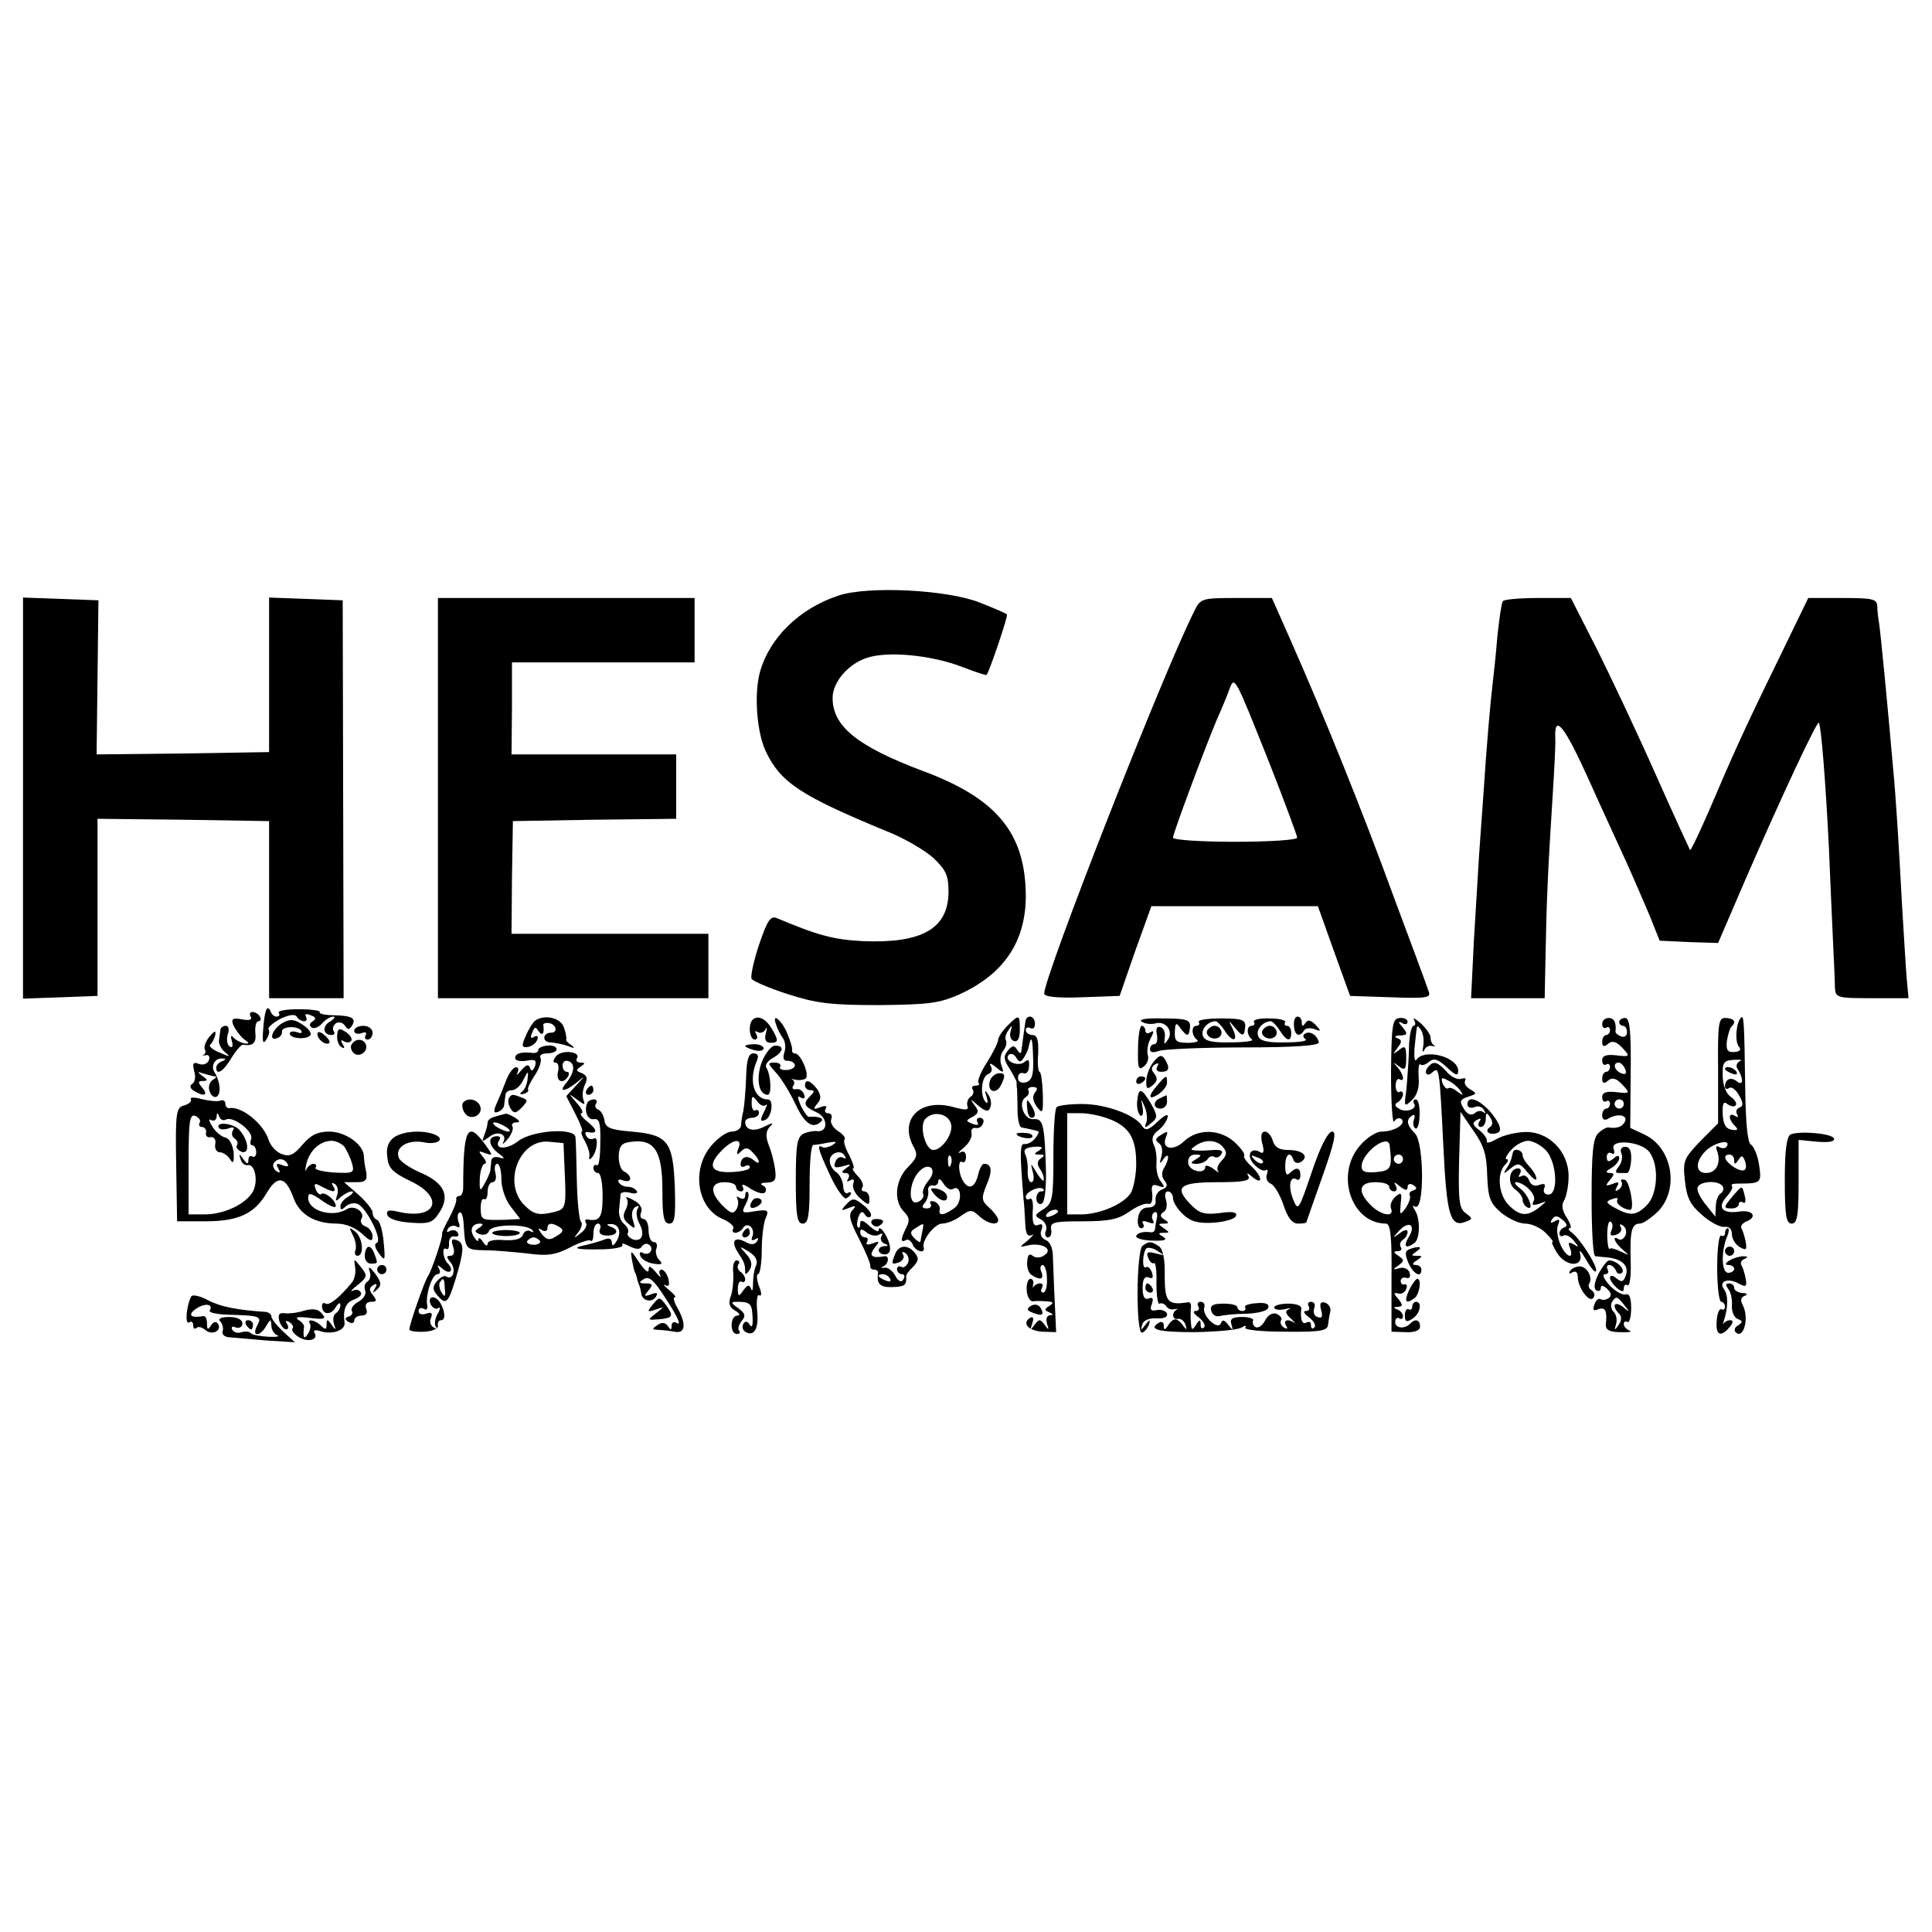 <?xml version="1.0" standalone="no"?>
<!DOCTYPE svg PUBLIC "-//W3C//DTD SVG 20010904//EN"
 "http://www.w3.org/TR/2001/REC-SVG-20010904/DTD/svg10.dtd">
<svg version="1.0" xmlns="http://www.w3.org/2000/svg"
 width="420pt" height="420pt" viewBox="0 0 420 420"
 preserveAspectRatio="xMidYMid meet">
<g transform="translate(0,420) scale(0.1,-0.1)"
fill="#000000" stroke="none">
<path d="M1822 2905 c-84 -28 -149 -91 -170 -166 -13 -48 -7 -131 13 -173 32
-67 76 -96 260 -172 39 -15 85 -42 104 -59 28 -27 33 -38 33 -75 -1 -79 -58
-111 -185 -106 -63 3 -98 12 -188 50 -14 6 -21 -5 -39 -58 -12 -36 -19 -70
-16 -74 3 -5 38 -20 78 -33 62 -20 93 -24 198 -24 108 1 132 4 175 23 97 44
144 114 145 212 0 138 -62 214 -224 274 -143 54 -196 97 -196 159 0 34 34 74
75 87 45 15 140 6 207 -20 29 -11 52 -19 53 -17 8 13 47 129 44 131 -2 3 -29
14 -59 26 -70 28 -243 37 -308 15z"/>
<path d="M50 2465 l0 -436 81 3 81 3 0 193 0 192 186 -2 187 -3 0 -192 0 -193
81 0 81 0 -1 433 -1 432 -80 3 -80 3 0 -168 0 -168 -188 -3 -187 -2 2 167 2
168 -82 3 -82 3 0 -436z"/>
<path d="M952 2465 l0 -435 294 0 294 0 0 70 0 70 -214 0 -214 0 1 123 2 122
178 3 177 2 0 70 0 70 -179 0 -179 0 1 100 0 100 199 0 198 0 0 70 0 70 -279
0 -279 0 0 -435z"/>
<path d="M2597 2873 c-67 -132 -327 -795 -327 -833 0 -7 30 -10 82 -8 l82 3
34 98 35 97 181 0 181 0 35 -98 35 -97 89 -3 c82 -3 88 -1 81 15 -3 10 -37
101 -75 203 -67 184 -152 395 -226 562 l-39 88 -77 0 c-75 0 -78 -1 -91 -27z
m163 -333 c33 -84 60 -157 60 -161 0 -5 -61 -9 -135 -9 -74 0 -135 4 -135 9 0
9 67 189 95 256 10 22 22 51 27 65 12 32 11 33 88 -160z"/>
<path d="M3267 2893 c-3 -5 -8 -39 -12 -78 -3 -38 -8 -83 -10 -100 -5 -41 -14
-144 -20 -240 -3 -44 -8 -107 -10 -140 -2 -33 -7 -115 -11 -182 l-6 -123 80 0
80 0 2 98 c2 110 5 180 15 337 4 61 7 120 6 132 -2 52 20 25 72 -90 30 -67 68
-149 83 -182 15 -33 37 -85 50 -115 l22 -55 64 -3 63 -2 59 137 c79 182 156
346 160 342 5 -6 15 -131 22 -274 3 -71 7 -164 9 -205 2 -41 4 -85 4 -97 1
-22 5 -23 81 -23 l79 0 -4 43 c-2 23 -6 94 -10 157 -7 131 -13 233 -20 305
-11 127 -27 292 -30 310 -2 11 -4 28 -4 38 -1 15 -11 17 -75 17 l-75 0 -64
-132 c-75 -153 -100 -209 -152 -331 -21 -48 -39 -86 -41 -85 -1 2 -35 75 -74
163 -39 88 -97 211 -128 273 l-57 112 -72 0 c-39 0 -74 -3 -76 -7z"/>
<path d="M579 2005 c-3 -6 -6 -26 -7 -45 -2 -26 0 -31 7 -20 5 8 8 17 5 22 -3
4 9 14 25 23 19 9 32 11 36 5 3 -6 11 -10 16 -10 6 0 7 4 4 10 -3 6 1 7 10 3
12 -4 13 -8 5 -13 -8 -5 -8 -10 -2 -14 5 -3 15 1 22 9 7 8 18 15 24 15 6 0 3
-5 -7 -11 -17 -10 -15 -29 4 -29 6 0 8 4 4 9 -3 5 0 13 6 17 6 3 15 1 19 -6 6
-9 9 -9 15 0 10 16 1 22 -39 23 -19 0 -33 3 -31 7 2 3 -19 6 -45 6 -27 0 -47
-3 -44 -8 3 -4 1 -8 -5 -8 -5 0 -11 5 -13 12 -3 7 -7 8 -9 3z"/>
<path d="M545 1990 c4 -7 -3 -9 -19 -6 -20 4 -24 1 -19 -12 4 -9 14 -23 22
-30 14 -10 14 -12 1 -10 -8 2 -19 8 -23 13 -5 6 -6 2 -3 -8 3 -11 2 -16 -5
-12 -5 4 -7 15 -4 26 4 11 2 19 -4 19 -6 0 -12 -4 -12 -10 -1 -5 -2 -16 -3
-22 -1 -7 5 -19 14 -26 12 -10 10 -10 -13 0 -15 6 -24 14 -20 17 4 3 9 13 11
21 2 11 -2 9 -13 -4 -8 -10 -12 -22 -10 -27 3 -4 2 -9 -2 -12 -5 -2 -3 -2 4
-1 7 2 10 -3 7 -11 -3 -8 -13 -11 -21 -8 -13 5 -15 2 -11 -15 4 -12 2 -25 -4
-28 -6 -4 -5 -10 3 -15 22 -14 33 -10 19 6 -10 12 -10 15 1 15 11 0 11 3 -1
11 -12 9 -12 10 3 5 10 -3 22 -6 25 -6 4 0 1 -4 -6 -8 -7 -5 -10 -16 -6 -25 3
-9 10 -14 15 -11 10 6 8 32 -4 52 -10 14 0 32 16 31 9 0 9 -2 0 -6 -7 -2 -13
-9 -13 -14 0 -18 16 -8 33 21 10 16 21 29 25 29 22 -4 30 4 27 26 -1 14 2 25
7 25 5 0 6 5 3 10 -3 6 -11 10 -16 10 -6 0 -7 -5 -4 -10z"/>
<path d="M614 1976 c-21 -12 -32 -40 -12 -33 7 2 12 9 11 14 -2 12 35 14 42 2
3 -5 -1 -6 -9 -3 -9 3 -16 2 -16 -3 0 -11 38 -14 45 -3 3 4 -5 15 -18 23 -18
12 -27 12 -43 3z"/>
<path d="M1163 1981 c-4 -3 -14 -18 -20 -33 -10 -22 -9 -26 5 -24 9 2 18 9 20
16 3 7 0 10 -7 6 -7 -5 -9 -1 -4 9 5 13 7 14 14 3 8 -11 13 -5 10 14 0 3 5 5
12 4 16 -2 21 -21 5 -21 -19 0 -20 -21 -1 -21 10 -1 27 -4 38 -8 14 -6 16 -5
7 2 -8 5 -13 11 -11 13 1 2 -1 14 -5 25 -6 21 -42 30 -63 15z"/>
<path d="M1636 1983 c-10 -10 -7 -43 5 -43 5 0 7 5 3 12 -4 6 -3 8 4 4 5 -3
13 0 16 6 3 7 4 4 1 -8 -4 -14 0 -21 10 -21 18 0 18 5 2 32 -13 21 -30 29 -41
18z"/>
<path d="M1687 1973 c3 -10 10 -23 15 -30 5 -7 7 -21 3 -31 -4 -13 -1 -19 7
-18 7 0 14 -3 16 -9 1 -5 -7 -11 -18 -11 -11 -1 -17 3 -14 7 3 5 -3 9 -12 9
-16 0 -15 -2 3 -22 12 -13 31 -44 43 -70 20 -42 38 -54 56 -35 6 6 -9 11 -27
9 -3 -1 -11 10 -18 24 -8 19 -8 23 0 18 7 -4 10 -1 7 7 -3 8 -11 13 -17 11 -7
-1 -10 2 -7 7 4 5 3 11 -1 14 -5 2 -2 2 5 0 8 -2 18 -1 23 2 10 7 -10 55 -23
55 -4 0 -7 3 -6 8 1 4 -4 19 -10 34 -12 30 -35 49 -25 21z"/>
<path d="M2190 1970 c-11 -11 -20 -25 -20 -30 0 -6 -11 -28 -24 -49 -14 -21
-22 -42 -19 -45 4 -3 1 -6 -6 -6 -7 0 -10 -4 -6 -9 3 -5 0 -13 -6 -16 -5 -4
-8 -13 -6 -19 4 -10 -4 -10 -33 -2 -70 18 -115 -27 -85 -85 11 -19 9 -26 -11
-46 -28 -28 -32 -74 -9 -97 12 -12 13 -20 5 -35 -12 -24 -13 -34 -1 -27 5 3
11 -1 15 -9 5 -15 28 -22 24 -7 -5 15 24 52 40 52 10 0 28 7 40 16 21 15 25
15 41 0 19 -17 41 -21 41 -8 0 5 -9 17 -19 26 -18 16 -18 21 -6 51 13 30 11
45 -6 45 -4 0 -10 -11 -13 -25 -7 -27 -20 -32 -32 -13 -11 17 -12 48 -2 42 4
-3 8 2 8 11 0 10 -5 14 -12 10 -7 -4 -4 1 7 10 11 9 19 23 17 31 -2 8 2 13 9
12 6 -2 14 3 16 10 3 6 0 12 -7 12 -6 0 -8 -4 -5 -10 4 -6 -1 -7 -11 -3 -15 6
-15 7 0 15 14 8 15 12 4 26 -10 14 -9 14 8 -1 17 -14 23 -15 27 -4 3 8 1 20
-5 28 -7 11 -8 9 -3 -6 3 -11 2 -16 -2 -11 -13 13 -10 55 5 61 8 3 10 10 6 17
-5 8 0 7 11 -2 17 -14 18 -13 12 4 -4 10 -2 25 4 32 6 7 8 17 6 22 -3 4 -1 14
5 22 8 13 9 12 5 -2 -3 -9 0 -19 7 -21 8 -3 13 5 13 24 0 34 -1 35 -27 9z
m-122 -216 c3 -21 -21 -54 -39 -54 -17 0 -31 51 -18 67 18 20 53 12 57 -13z
m-1 -86 c-3 -8 -6 -5 -6 6 -1 11 2 17 5 13 3 -3 4 -12 1 -19z m-49 -35 c-8
-10 -14 -23 -11 -29 2 -6 -3 -14 -12 -17 -21 -9 -20 41 2 65 22 25 43 6 21
-19z m53 -18 c19 12 22 -28 4 -41 -23 -17 -36 -18 -32 -3 1 6 -4 14 -12 17 -8
2 -11 0 -8 -5 3 -5 0 -10 -8 -10 -11 0 -12 4 -4 13 5 6 8 18 7 25 -2 8 3 13
10 12 6 -2 12 3 12 10 0 6 5 4 11 -6 6 -9 14 -15 20 -12z m-66 -92 c-2 -10 -4
-20 -4 -22 -1 -3 -7 1 -13 7 -10 10 -10 15 2 22 19 12 19 13 15 -7z"/>
<path d="M2031 1604 c14 -17 32 -19 27 -2 -2 6 -12 12 -22 14 -14 2 -15 0 -5
-12z"/>
<path d="M2229 1978 c-1 -7 -3 -20 -4 -28 -1 -8 -3 -22 -4 -30 -1 -12 -3 -12
-10 -2 -6 10 -10 10 -20 -2 -10 -12 -9 -19 3 -38 8 -13 15 -26 16 -30 0 -5 0
-11 1 -15 0 -5 1 -25 1 -45 0 -21 4 -39 9 -39 5 -1 14 -3 19 -4 6 -1 13 -3 16
-4 4 0 1 -8 -6 -16 -6 -8 -17 -13 -23 -12 -10 2 -10 -21 -2 -118 2 -16 3 -43
4 -58 1 -19 5 -26 14 -22 6 4 3 -1 -8 -11 -20 -16 -20 -16 1 -11 30 6 55 -9
34 -22 -8 -6 -19 -6 -25 -1 -7 6 -11 2 -12 -13 -1 -12 3 -25 10 -29 19 -12 27
-9 21 7 -4 8 -2 15 3 15 4 0 9 -13 9 -30 1 -16 -3 -30 -8 -30 -5 0 -6 5 -3 10
3 6 2 10 -4 10 -5 0 -11 -3 -14 -7 -2 -5 -2 -2 -1 5 2 6 -1 12 -6 12 -5 0 -9
-11 -8 -25 1 -14 7 -24 13 -24 5 1 19 1 30 0 15 -1 17 -3 6 -10 -11 -7 -11 -9
0 -14 9 -4 10 -6 2 -6 -7 -1 -10 -8 -7 -18 5 -15 4 -16 -5 -3 -10 13 -12 13
-22 0 -9 -13 -10 -12 -5 3 4 11 2 16 -5 12 -18 -12 -3 -28 27 -30 l30 -1 -3
65 c-2 36 -3 80 -4 98 0 19 -6 33 -15 37 -10 4 -14 13 -10 22 4 11 2 15 -7 11
-10 -4 -13 4 -12 29 2 18 -1 31 -6 28 -5 -3 -9 -1 -9 4 0 11 30 25 38 17 3 -3
1 -5 -5 -5 -5 0 -10 -7 -10 -15 0 -9 5 -14 11 -12 7 2 10 29 10 68 -3 104 -6
118 -27 116 -21 -2 -35 37 -17 48 6 4 8 10 6 14 -3 4 1 8 9 8 10 0 12 -4 5
-12 -6 -8 -5 -18 4 -31 13 -17 14 -14 13 29 -1 26 -4 47 -7 47 -3 0 -5 18 -3
40 1 29 -2 40 -13 40 -7 0 -14 5 -14 11 0 5 5 7 10 4 6 -3 10 1 10 9 0 19 -19
22 -21 4z m17 -82 c1 -34 -3 -45 -16 -49 -10 -2 -17 1 -17 10 0 8 5 12 12 10
6 -3 12 4 12 15 1 14 -1 17 -10 9 -14 -11 -46 3 -34 16 5 4 12 1 16 -6 7 -11
10 -11 17 0 5 8 9 17 10 22 6 30 9 21 10 -27z m13 -197 c-12 -7 -12 -9 1 -9
11 0 12 -2 3 -8 -8 -5 -9 -13 -3 -22 6 -8 10 -19 9 -25 0 -5 -6 1 -15 15 -14
23 -14 23 -9 3 4 -13 2 -23 -3 -23 -5 0 -8 10 -8 23 1 12 -1 29 -5 37 -5 11 0
15 19 17 18 1 21 -1 11 -8z"/>
<path d="M2482 1979 c7 -5 20 -6 29 -4 22 7 41 -16 28 -35 -8 -12 -9 -11 -7 4
2 10 -2 21 -9 23 -8 3 -11 -3 -8 -16 2 -12 0 -21 -6 -21 -5 0 -9 -5 -9 -11 0
-7 7 -8 18 -4 9 4 92 8 184 8 113 0 166 4 165 11 -3 15 -19 26 -30 19 -5 -3
-5 -8 1 -12 6 -4 -13 -7 -43 -7 -40 -1 -56 3 -60 14 -5 14 10 31 27 32 4 0 13
-9 20 -20 15 -24 25 -26 25 -5 0 8 -4 15 -9 15 -5 0 -7 3 -4 8 2 4 -13 8 -34
8 -22 1 -37 -3 -34 -8 3 -4 0 -8 -5 -8 -12 0 -11 -21 1 -30 4 -3 -17 -6 -47
-6 -40 -1 -56 3 -60 14 -5 14 10 31 27 32 4 0 13 -9 20 -20 17 -27 31 -25 18
3 -10 20 -10 20 3 5 18 -23 22 -22 24 0 1 15 -7 18 -52 18 -30 0 -52 -3 -49
-8 3 -4 0 -8 -5 -8 -12 0 -11 -22 2 -31 4 -3 -5 -6 -21 -6 -25 0 -29 4 -28 24
1 20 3 21 12 8 15 -20 19 -19 21 3 1 15 -8 18 -59 18 -36 1 -54 -2 -46 -7z"/>
<path d="M2813 1970 c1 -21 12 -26 22 -10 3 5 13 6 22 3 15 -6 16 -5 3 9 -11
11 -17 12 -22 4 -6 -8 -8 -8 -8 2 0 6 -4 12 -9 12 -6 0 -9 -9 -8 -20z"/>
<path d="M3024 1868 c0 -65 3 -113 7 -106 4 7 11 9 16 5 10 -11 -16 -27 -44
-27 -11 0 -33 -14 -47 -31 -54 -63 -18 -169 57 -169 10 0 13 -30 12 -117 l0
-118 31 -1 c20 -1 31 4 31 12 0 15 -10 18 -21 7 -12 -13 -33 -11 -33 3 0 7 4
11 9 8 4 -3 8 -1 8 5 0 5 -6 12 -12 14 -10 4 -9 6 1 6 11 1 11 4 1 17 -11 12
-11 15 0 12 7 -2 15 3 17 10 3 7 1 11 -4 10 -4 -2 -8 2 -8 7 0 6 5 9 12 7 8
-2 10 3 7 12 -3 8 -13 12 -22 9 -15 -4 -15 -3 -2 6 13 10 13 12 0 21 -11 7
-11 10 -2 10 7 0 11 4 7 9 -3 5 -1 12 5 16 5 3 10 11 10 17 0 6 -7 5 -17 -3
-17 -12 -17 -12 -1 6 22 23 37 11 20 -15 -12 -20 -6 -26 13 -12 12 9 13 52 1
71 -6 9 -5 12 0 8 21 -12 20 139 0 159 -18 18 -20 30 -6 39 5 3 7 0 4 -8 -3
-8 -2 -17 3 -20 4 -3 9 10 9 29 1 19 -3 34 -8 34 -5 0 -7 -4 -4 -9 8 -12 -18
-21 -33 -11 -9 5 -10 10 -2 14 6 4 11 12 11 17 0 6 -4 8 -8 5 -4 -2 -8 4 -8
14 0 10 4 16 8 14 13 -8 9 11 -4 26 -11 12 -10 12 3 2 13 -10 16 -7 16 18 0
26 -3 28 -16 17 -14 -10 -14 -10 -3 5 10 13 10 17 0 21 -8 3 -6 6 6 6 16 1 17
3 5 18 -10 11 -10 14 -1 9 6 -4 12 -3 12 3 0 5 -8 9 -17 8 -16 -1 -18 -14 -19
-119z m-3 -158 c6 -50 3 -55 -29 -58 -24 -2 -32 1 -32 12 0 30 58 73 61 46z
m29 -30 c0 -5 -4 -10 -10 -10 -5 0 -10 5 -10 10 0 6 5 10 10 10 6 0 10 -4 10
-10z m-30 -60 c0 -5 5 -10 11 -10 5 0 7 6 3 13 -5 8 -2 8 9 -2 12 -9 17 -10
17 -2 0 7 5 9 12 5 9 -6 9 -9 0 -12 -7 -2 -10 -7 -7 -11 2 -5 -2 -16 -9 -27
-13 -17 -13 -16 -11 10 3 23 1 25 -11 15 -8 -7 -13 -18 -10 -26 8 -20 -21 -16
-44 7 -30 30 -26 50 10 50 17 0 30 -4 30 -10z"/>
<path d="M3074 1983 c4 -7 3 -13 -1 -13 -5 0 -10 -24 -10 -52 -1 -29 -4 -69
-6 -90 -5 -34 -4 -35 12 -20 12 11 17 29 15 50 -1 19 0 31 4 28 3 -3 11 -1 19
6 10 8 19 6 38 -12 19 -18 25 -20 25 -8 0 30 -73 50 -91 24 -4 -5 -5 6 -4 25
2 19 4 39 5 44 0 6 4 4 9 -4 5 -7 7 -23 5 -35 -2 -11 -2 -16 2 -9 3 7 11 11
17 9 7 -1 9 -1 5 1 -5 3 -8 10 -8 17 0 7 -10 21 -22 32 -12 10 -18 13 -14 7z"/>
<path d="M3483 1974 c0 -7 4 -11 9 -8 4 3 8 0 8 -5 0 -6 -4 -11 -8 -11 -5 0
-9 -7 -9 -15 0 -10 4 -12 13 -4 8 7 17 5 28 -6 21 -22 21 -23 -12 -19 -20 2
-29 -1 -29 -11 0 -8 4 -12 9 -9 4 3 8 0 8 -5 0 -6 -4 -11 -8 -11 -5 0 -9 -7
-9 -15 0 -10 4 -12 13 -4 8 7 17 5 28 -6 21 -22 21 -23 -12 -19 -20 2 -29 -1
-29 -11 0 -8 4 -12 9 -9 4 3 8 0 8 -5 0 -6 -4 -11 -8 -11 -5 0 -9 -7 -9 -15 0
-8 5 -11 11 -8 20 13 44 10 39 -4 -5 -12 -17 -17 -36 -14 -4 1 -15 -5 -23 -13
-11 -11 -14 -44 -14 -140 0 -69 3 -126 8 -127 4 0 17 -2 30 -3 30 -4 44 -19
36 -40 -5 -13 -9 -14 -20 -5 -8 7 -14 7 -14 1 0 -5 7 -15 15 -22 11 -9 15 -9
15 -1 0 7 4 10 8 7 5 -3 8 20 7 52 -2 66 2 82 20 82 7 0 24 12 39 26 47 48 32
138 -28 167 l-32 15 1 119 c1 92 -2 120 -12 120 -7 0 -13 -4 -13 -9 0 -4 4 -8
8 -8 5 0 9 -6 9 -14 0 -8 -6 -12 -13 -9 -8 3 -13 8 -12 11 2 19 -3 29 -15 29
-8 0 -14 -6 -14 -13z m50 -98 c4 -10 1 -13 -9 -9 -15 6 -19 23 -5 23 5 0 11
-7 14 -14z m-3 -76 c0 -5 -4 -10 -10 -10 -5 0 -10 5 -10 10 0 6 5 10 10 10 6
0 10 -4 10 -10z m56 -105 c21 -28 18 -91 -6 -115 -23 -23 -36 -24 -69 -6 -20
11 -21 14 -7 19 10 4 15 3 12 -2 -5 -7 14 -21 28 -21 10 0 -1 60 -11 65 -8 2
-11 1 -8 -4 3 -5 0 -13 -6 -17 -8 -5 -9 -3 -4 6 6 10 4 12 -10 6 -15 -5 -16
-4 -5 9 10 12 10 15 -1 15 -10 1 -8 4 4 11 9 5 17 15 17 21 0 7 -4 7 -13 -1
-10 -8 -14 -7 -14 4 0 8 5 11 10 8 6 -4 8 0 5 9 -9 23 61 17 78 -7z m-83 -170
c-4 -11 -1 -13 11 -9 9 3 13 11 9 17 -3 6 -1 7 5 3 6 -4 9 -13 6 -21 -4 -8
-10 -12 -15 -9 -16 10 -9 -8 9 -23 15 -13 15 -13 -4 -4 -12 6 -23 9 -25 6 -2
-2 -5 12 -5 30 0 19 3 32 7 29 5 -2 6 -11 2 -19z"/>
<path d="M3525 1692 c3 -8 0 -21 -6 -28 -8 -10 -8 -14 0 -14 6 0 14 0 18 0 4
0 8 13 9 28 1 19 -3 29 -13 29 -8 0 -12 -6 -8 -15z"/>
<path d="M3735 1873 l0 -115 -39 -39 c-36 -38 -38 -43 -33 -87 4 -37 12 -52
38 -74 18 -16 40 -27 49 -25 9 1 15 -5 15 -16 0 -10 8 -23 17 -28 14 -8 16 -6
13 11 -2 11 -6 24 -9 29 -3 5 1 11 9 15 27 10 16 27 -15 22 -36 -5 -48 9 -26
33 9 10 14 20 11 23 -3 3 2 5 12 5 52 0 53 1 47 41 -3 20 -11 40 -18 44 -7 5
-11 47 -12 120 -2 147 -3 162 -9 156 -11 -11 -14 -52 -5 -63 6 -7 3 -11 -10
-12 -14 -1 -18 4 -16 23 2 13 6 27 9 31 12 11 8 19 -11 20 -16 1 -18 -9 -17
-114z m47 20 c-6 -3 -9 -10 -5 -16 14 -22 13 -39 -1 -28 -13 11 -26 5 -26 -11
0 -5 4 -7 9 -3 6 3 15 -4 22 -17 9 -16 9 -23 0 -26 -6 -2 -8 -9 -5 -14 4 -7 2
-8 -4 -4 -15 9 -15 -7 -1 -21 9 -9 7 -11 -6 -9 -13 2 -19 12 -20 34 -1 23 2
29 10 22 7 -5 15 -7 18 -3 4 3 -1 12 -11 19 -10 7 -17 26 -17 46 -1 29 3 33
25 34 14 1 19 -1 12 -3z m-28 -185 c-3 -5 -10 -5 -16 -2 -7 5 -9 1 -5 -9 9
-25 -2 -47 -24 -47 -24 0 -24 25 -1 48 18 18 56 27 46 10z m16 -30 c0 -10 2
-10 9 0 7 11 9 11 14 -1 8 -22 -2 -28 -24 -14 -20 13 -25 27 -9 27 6 0 10 -6
10 -12z m-25 -57 c3 -5 1 -12 -5 -16 -5 -3 -10 -16 -10 -28 l-1 -22 -19 24
c-11 13 -20 29 -20 37 0 16 45 20 55 5z"/>
<path d="M3750 1876 c0 -2 7 -7 16 -10 8 -3 12 -2 9 4 -6 10 -25 14 -25 6z"/>
<path d="M733 1949 c-1 -10 3 -22 9 -25 7 -5 8 -2 3 6 -5 8 -4 11 3 6 6 -3 13
-3 16 2 2 4 -3 13 -13 19 -14 9 -17 7 -18 -8z"/>
<path d="M770 1959 c0 -6 7 -8 16 -5 8 3 12 2 9 -4 -3 -6 -1 -10 4 -10 6 0 11
7 11 15 0 8 -9 15 -20 15 -11 0 -20 -5 -20 -11z"/>
<path d="M2474 1920 c-1 -42 1 -48 13 -38 8 6 11 18 8 25 -2 8 0 24 6 35 8 15
8 19 0 14 -6 -4 -11 -2 -11 3 0 6 -4 11 -8 11 -4 0 -8 -23 -8 -50z"/>
<path d="M2625 1961 c-7 -12 12 -24 25 -16 11 7 4 25 -10 25 -5 0 -11 -4 -15
-9z"/>
<path d="M2745 1961 c-7 -12 12 -24 25 -16 11 7 4 25 -10 25 -5 0 -11 -4 -15
-9z"/>
<path d="M690 1952 c0 -12 19 -26 26 -19 2 2 -2 10 -11 17 -9 8 -15 8 -15 2z"/>
<path d="M764 1929 c-3 -6 0 -15 7 -20 14 -8 32 9 23 23 -7 11 -22 10 -30 -3z"/>
<path d="M1170 1917 c0 -4 -6 -7 -12 -6 -25 3 -38 -1 -38 -11 0 -6 11 -8 24
-6 20 4 23 1 19 -12 -5 -11 -8 -12 -11 -3 -3 8 -8 7 -19 -6 -8 -10 -12 -12 -8
-5 3 6 2 12 -3 12 -6 0 -15 -12 -21 -27 -6 -16 -15 -38 -21 -51 -8 -18 -7 -23
3 -19 6 2 13 9 13 15 1 7 2 17 3 22 0 6 7 10 14 10 8 0 19 10 25 23 10 20 11
20 9 2 -1 -11 -6 -24 -12 -28 -6 -5 -5 -7 3 -5 8 2 12 6 10 9 -2 3 5 17 15 32
10 15 15 32 12 37 -3 6 3 10 14 10 12 0 21 4 21 9 0 6 -9 9 -20 8 -11 -1 -20
-5 -20 -10z"/>
<path d="M1620 1926 c0 -2 9 -6 20 -9 11 -3 20 -1 20 4 0 5 -9 9 -20 9 -11 0
-20 -2 -20 -4z"/>
<path d="M1656 1891 c-13 -35 -7 -71 13 -71 9 0 7 43 -3 59 -4 5 3 15 14 21
23 13 26 27 5 27 -8 0 -21 -16 -29 -36z"/>
<path d="M1209 1904 c-7 -9 -8 -14 -1 -14 5 0 8 -9 5 -20 -5 -21 11 -28 22
-10 3 6 2 10 -3 10 -5 0 -9 6 -9 14 0 8 6 12 13 9 15 -5 13 -25 -5 -47 -18
-21 -3 -20 23 1 19 16 19 15 -1 -6 l-22 -24 20 -39 c11 -21 17 -38 14 -38 -3
0 0 -10 7 -22 7 -13 11 -27 9 -33 -1 -5 1 -7 5 -2 12 11 16 49 5 42 -5 -3 -13
-1 -16 5 -4 6 -3 10 2 9 22 -4 23 3 2 21 -13 10 -20 19 -15 20 5 0 1 10 -10
22 -19 22 -19 22 0 8 17 -13 19 -13 14 0 -3 8 -1 23 4 33 6 13 4 19 -7 24 -13
5 -14 7 -3 14 10 7 11 9 0 9 -7 0 -11 4 -8 9 10 15 -33 20 -45 5z"/>
<path d="M1622 1858 c-1 -29 -4 -62 -6 -73 -3 -11 -5 -26 -5 -32 -1 -7 -10
-13 -20 -13 -11 0 -31 -14 -45 -31 -44 -52 -30 -136 25 -159 16 -7 26 -16 23
-21 -3 -5 -1 -9 5 -9 5 0 13 5 16 10 9 15 27 1 21 -17 -4 -9 -2 -11 6 -7 7 4
8 3 4 -4 -5 -8 -13 -9 -25 -2 -25 13 -33 2 -16 -24 13 -20 15 -24 15 -43 0 -5
5 -1 10 7 6 10 4 21 -8 34 -16 18 -16 18 6 5 14 -9 20 -19 16 -29 -4 -8 -7
-26 -7 -40 0 -14 -2 -19 -4 -12 -4 10 -8 9 -17 -3 -10 -15 -12 -14 -12 4 0 11
4 17 8 15 4 -3 8 -1 8 5 0 5 -5 13 -10 16 -6 4 -8 11 -5 16 4 5 2 9 -4 9 -5 0
-9 -12 -7 -27 1 -16 -1 -38 -5 -50 -6 -16 -4 -25 9 -32 10 -6 12 -11 5 -11
-16 0 -17 -40 -1 -40 6 0 8 3 5 7 -4 3 -1 13 5 21 10 11 8 17 -7 28 -17 12
-17 14 -2 14 28 0 32 -4 33 -34 1 -17 -1 -24 -6 -16 -5 8 -10 9 -14 2 -3 -6
-2 -13 4 -17 19 -12 30 6 26 45 -2 22 0 38 5 34 5 -3 5 6 -1 20 -5 14 -6 26
-2 26 4 0 8 24 8 53 0 28 4 60 9 70 7 16 4 18 -23 14 -29 -5 -31 -4 -21 15 6
11 8 22 5 26 -3 3 -6 0 -6 -7 0 -7 -5 -9 -12 -5 -6 4 -8 3 -5 -2 3 -6 2 -16
-2 -23 -7 -11 -13 -9 -30 8 -29 29 -27 51 4 51 14 0 25 -4 25 -10 0 -5 5 -10
11 -10 5 0 7 5 3 11 -3 6 5 4 19 -6 15 -9 28 -12 31 -6 3 5 0 12 -6 14 -7 3
-3 6 9 6 18 1 21 6 18 29 -2 15 -8 39 -14 53 -7 19 -6 30 2 39 10 10 7 10 -11
1 -23 -12 -42 -8 -42 10 0 5 7 9 15 9 8 0 15 5 15 11 0 5 -4 8 -8 5 -4 -2 -8
4 -8 15 0 18 2 18 12 5 6 -9 15 -12 19 -8 4 4 2 -3 -4 -15 -9 -18 -9 -22 2
-18 15 6 20 45 6 45 -30 0 -42 41 -24 83 5 11 3 17 -7 17 -11 0 -15 -14 -16
-52z m-17 -155 c-5 -14 -3 -15 6 -6 9 9 15 9 25 -2 18 -18 18 -31 1 -16 -14
11 -27 5 -27 -11 0 -5 5 -6 10 -3 6 3 10 2 10 -3 0 -5 -18 -9 -40 -10 -46 -2
-53 15 -20 48 25 25 45 26 35 3z"/>
<path d="M2509 1893 c-9 -10 -16 -28 -17 -41 -1 -20 2 -21 14 -11 10 8 11 15
4 24 -8 10 -8 15 1 21 8 4 9 3 5 -4 -4 -7 -1 -12 8 -12 18 0 20 8 8 28 -7 10
-12 8 -23 -5z"/>
<path d="M3107 1883 c-13 -12 -7 -26 6 -15 16 14 16 15 25 -165 7 -145 15
-172 48 -159 16 6 16 7 0 19 -14 10 -16 28 -14 116 l3 104 28 -41 c23 -32 29
-53 30 -97 2 -49 6 -60 30 -81 16 -13 39 -24 53 -24 13 0 33 -9 44 -20 11 -11
18 -20 15 -20 -3 0 2 -11 10 -24 20 -31 58 -31 50 -1 -3 11 3 4 14 -15 11 -19
20 -29 21 -22 0 15 -37 72 -55 84 -5 4 -7 8 -2 8 4 0 1 10 -7 23 -10 15 -12
27 -6 37 5 8 10 32 10 53 0 55 -45 99 -97 96 -21 -1 -48 -8 -61 -16 -12 -7
-21 -9 -20 -4 2 5 -6 16 -16 24 -15 11 -16 16 -6 22 9 5 11 4 6 -3 -4 -7 -2
-12 3 -12 6 0 11 8 11 18 0 14 2 15 10 2 6 -9 5 -17 -2 -21 -6 -4 -6 -9 -1
-12 5 -3 14 -2 20 1 8 5 4 18 -13 40 -25 31 -54 43 -54 21 0 -6 7 -9 15 -6 8
4 17 1 21 -6 4 -7 4 -9 -1 -5 -4 4 -13 4 -19 -2 -8 -6 -16 -3 -24 10 -10 16
-8 20 10 26 19 6 19 7 4 16 -9 5 -14 13 -11 19 3 5 0 6 -8 4 -7 -3 -22 3 -32
15 -19 21 -28 24 -38 13z m69 -56 c6 -9 5 -9 -8 0 -8 7 -17 10 -20 7 -3 -2 -8
2 -12 11 -4 13 -2 14 14 5 10 -5 22 -16 26 -23z m184 -127 c24 -24 29 -97 6
-97 -8 0 -12 6 -9 14 4 9 0 11 -11 7 -10 -4 -18 0 -22 10 -3 9 -11 13 -17 9
-6 -3 -7 -1 -3 5 4 7 2 12 -4 12 -19 0 -24 -32 -7 -45 10 -7 17 -17 17 -23 0
-6 4 -13 9 -16 18 -11 4 27 -14 40 -10 8 -15 14 -9 14 19 -1 46 -29 38 -41 -5
-9 -2 -10 12 -6 18 7 18 7 0 -8 -26 -20 -42 -19 -66 5 -22 22 -27 69 -8 88 7
7 8 12 3 12 -4 0 0 9 10 20 10 11 26 20 37 20 10 0 27 -9 38 -20z m41 -168
c-6 -2 -11 -8 -11 -13 0 -6 4 -8 9 -5 5 3 15 -2 22 -11 12 -14 12 -16 0 -8
-11 6 -13 4 -8 -8 10 -27 -9 -20 -21 8 -6 14 -9 32 -5 42 5 12 3 14 -7 8 -9
-5 -11 -4 -6 4 6 9 11 9 23 -1 10 -8 11 -14 4 -16z"/>
<path d="M3289 1695 c-1 -3 -2 -8 -3 -12 -1 -5 -5 -15 -11 -23 -8 -13 -7 -13
9 0 16 13 20 12 37 -9 11 -13 19 -19 19 -13 0 6 -7 17 -15 26 -8 8 -15 19 -15
25 0 11 -19 16 -21 6z"/>
<path d="M2153 1853 c-10 -26 13 -35 24 -10 9 19 8 24 -4 24 -8 0 -17 -7 -20
-14z"/>
<path d="M2470 1849 c0 -5 5 -7 10 -4 6 3 10 8 10 11 0 2 -4 4 -10 4 -5 0 -10
-5 -10 -11z"/>
<path d="M2517 1842 c-22 -25 -21 -35 1 -21 10 7 19 18 19 25 0 18 -1 18 -20
-4z"/>
<path d="M1750 1840 c0 -5 5 -10 12 -10 9 0 9 -3 0 -12 -17 -17 -15 -23 13
-36 25 -11 26 -44 1 -41 -6 1 -19 -1 -28 -5 -15 -7 -18 -22 -18 -102 0 -77 3
-94 15 -94 12 0 15 16 15 85 0 47 3 85 8 86 4 0 18 2 32 5 18 3 21 2 10 -5 -8
-5 -18 -7 -22 -5 -13 8 -10 -4 17 -62 14 -30 30 -52 35 -49 6 3 10 8 10 11 0
3 -4 3 -8 0 -4 -2 -9 5 -9 16 -1 12 -8 25 -14 29 -7 4 -14 14 -15 23 -3 18 23
29 32 14 4 -6 3 -8 -3 -5 -6 4 -14 0 -17 -9 -5 -12 -1 -14 17 -9 17 5 19 4 7
-4 -11 -8 -12 -11 -2 -11 7 0 10 -5 6 -12 -4 -7 -3 -8 4 -4 7 4 10 2 7 -7 -3
-7 3 -22 15 -32 18 -16 20 -16 20 -2 0 10 -5 17 -11 17 -5 0 -8 4 -4 9 3 5 -2
17 -11 25 -8 9 -13 16 -9 16 3 0 -1 13 -9 29 -9 16 -13 31 -10 34 3 3 -3 11
-14 18 -11 7 -18 19 -15 26 3 7 0 13 -7 13 -6 0 -8 4 -5 10 4 6 -1 7 -12 3
-15 -6 -16 -4 -6 8 9 11 8 18 -1 32 -15 19 -26 22 -26 7z"/>
<path d="M1275 1830 c-3 -5 -1 -10 4 -10 6 0 11 5 11 10 0 6 -2 10 -4 10 -3 0
-8 -4 -11 -10z"/>
<path d="M2472 1805 c-1 -13 2 -26 7 -30 5 -3 7 5 5 17 -4 21 -4 21 4 3 5 -11
7 -27 4 -35 -5 -13 -3 -13 10 -2 15 12 15 16 0 43 -21 35 -27 36 -30 4z"/>
<path d="M415 1810 c2 -4 -4 -10 -14 -13 -18 -4 -20 -14 -18 -128 l2 -124 61
0 c72 0 107 16 134 62 23 39 41 36 58 -11 13 -36 46 -56 94 -56 19 0 41 -9 55
-22 18 -17 23 -18 23 -6 0 9 -7 19 -16 22 -8 3 -12 11 -8 17 8 14 -16 30 -31
21 -31 -20 -85 -5 -85 24 0 12 6 11 30 -6 17 -12 30 -17 30 -12 0 13 -25 33
-32 26 -3 -2 -8 2 -12 11 -4 13 -2 14 14 5 25 -13 33 -13 24 2 -4 7 -3 8 4 4
6 -4 8 -14 5 -24 -5 -14 -3 -15 8 -4 7 6 18 12 24 12 5 0 2 -5 -7 -11 -10 -5
-18 -15 -18 -21 0 -9 3 -9 11 -1 6 6 18 9 26 6 19 -7 56 -80 42 -85 -6 -2 -4
-11 5 -23 13 -18 14 -16 10 25 -2 25 -9 47 -14 48 -6 2 -10 9 -10 16 0 6 -14
24 -31 39 l-31 27 26 0 c21 0 25 4 22 23 -3 12 -5 28 -5 35 -2 25 -41 52 -75
52 -25 0 -40 -7 -58 -28 -19 -23 -29 -27 -45 -21 -12 4 -25 18 -29 31 -11 35
-59 74 -86 69 -5 0 -8 4 -8 10 0 6 -6 9 -12 6 -7 -2 -25 0 -41 4 -15 4 -25 4
-22 -1z m19 -51 c-3 -5 0 -9 5 -9 6 0 10 -6 9 -12 -2 -7 3 -12 10 -10 7 1 12
-5 10 -15 -2 -10 3 -18 10 -18 7 0 17 -7 22 -15 7 -11 9 -8 8 14 -2 17 -9 31
-18 33 -9 2 -22 13 -29 25 -7 11 -8 17 -2 13 6 -3 11 0 12 7 0 10 2 10 6 0 2
-6 9 -9 14 -6 15 9 61 -26 55 -42 -3 -8 -2 -14 3 -14 4 0 8 -7 8 -15 0 -8 -4
-12 -9 -9 -4 3 -8 -1 -8 -8 0 -10 -3 -9 -11 2 -9 13 -10 13 -6 0 2 -8 9 -14
15 -13 16 4 24 -34 12 -57 -15 -27 -62 -50 -105 -50 l-35 0 0 110 c0 93 2 109
15 104 8 -4 12 -10 9 -15z m314 -51 c5 -7 13 -23 17 -36 6 -22 4 -23 -39 -21
-25 2 -43 6 -40 11 3 4 1 8 -5 8 -5 0 -12 -6 -15 -12 -3 -7 -3 -2 0 12 7 29
30 50 55 50 9 0 21 -6 27 -12z m-123 -38 c4 -6 -1 -7 -11 -3 -13 5 -15 3 -9
-7 5 -9 4 -11 -4 -6 -6 4 -9 12 -6 17 8 12 22 12 30 -1z"/>
<path d="M476 1748 c3 -4 12 -4 21 -1 10 4 14 2 9 -5 -3 -6 -2 -13 4 -17 6 -4
8 -10 5 -15 -3 -4 2 -10 10 -14 18 -6 16 24 -4 47 -12 15 -54 20 -45 5z"/>
<path d="M1106 1812 c-2 -4 -1 -14 4 -22 7 -11 11 -11 24 2 14 15 14 17 0 22
-20 8 -22 8 -28 -2z"/>
<path d="M2523 1813 c-17 -6 -17 -23 0 -23 8 0 14 7 14 15 0 8 -1 15 -1 14 -1
0 -7 -3 -13 -6z"/>
<path d="M1006 1802 c-2 -4 -1 -14 4 -21 11 -19 41 -6 34 14 -6 16 -29 20 -38
7z"/>
<path d="M1277 1803 c-8 -18 0 -38 14 -36 12 2 15 -8 14 -51 0 -30 -3 -52 -7
-49 -5 2 -8 -1 -8 -6 0 -6 5 -11 10 -11 6 0 10 -22 10 -50 0 -47 -6 -56 -33
-51 -5 1 -6 -3 -3 -8 3 -5 -2 -15 -12 -22 -15 -12 -16 -12 -5 2 7 9 10 19 6
23 -4 4 -8 44 -9 89 -1 45 -2 88 -3 95 -2 21 -94 15 -125 -9 -24 -19 -53 -18
-41 2 4 5 2 9 -4 9 -21 0 -20 -19 1 -36 15 -11 17 -14 6 -11 -11 4 -19 1 -20
-6 0 -7 -2 -16 -2 -22 -1 -5 -7 -19 -13 -29 -9 -17 -11 -16 -10 12 1 18 6 32
11 32 4 0 3 7 -4 15 -11 13 -10 14 5 8 17 -6 17 -5 -1 20 -38 52 -47 33 -47
-95 0 -10 -4 -18 -8 -18 -5 0 -8 -3 -7 -7 1 -5 -6 -23 -15 -40 -10 -18 -17
-34 -16 -35 3 -5 -23 -82 -31 -93 -7 -10 -40 -104 -40 -115 0 -4 15 -6 33 -5
18 1 31 7 29 14 -1 6 2 11 7 11 10 0 9 19 -2 38 -11 17 -28 15 -21 -3 4 -8 11
-12 16 -9 6 4 6 -1 -1 -13 -6 -11 -7 -24 -3 -28 4 -5 2 -5 -5 -1 -7 4 -10 13
-6 21 4 11 1 13 -11 9 -9 -3 -16 -1 -16 6 0 6 5 8 11 5 6 -4 9 -1 8 6 -5 22
10 69 22 69 6 0 7 6 3 13 -5 8 -2 8 9 -2 16 -13 25 -2 10 13 -10 10 -13 37 -3
31 4 -3 7 3 6 13 0 9 5 16 12 14 8 -1 11 2 7 8 -3 6 -11 7 -17 4 -7 -4 -8 -2
-4 5 4 6 12 8 18 5 7 -5 9 -1 5 9 -3 9 -3 19 2 21 4 3 8 -8 9 -25 3 -55 4 -56
46 -57 23 0 65 -4 93 -7 43 -6 61 -3 92 13 21 11 42 18 45 15 3 -4 6 3 6 15 0
12 4 22 10 22 5 0 7 -6 4 -13 -3 -8 3 -13 16 -13 22 0 27 12 8 19 -10 4 -10 6
-1 6 18 1 25 -17 14 -36 -7 -12 -10 -13 -11 -4 0 8 -6 11 -17 6 -10 -4 -26 -8
-37 -11 -36 -7 -26 -11 28 -10 30 0 52 5 49 9 -3 5 4 4 15 -2 14 -7 23 -8 27
-1 4 6 11 8 16 4 5 -3 7 -10 3 -15 -3 -5 -10 -6 -16 -3 -6 4 -9 1 -6 -6 2 -7
15 -15 28 -17 19 -3 22 -1 13 8 -6 6 -9 18 -6 25 3 8 0 14 -6 14 -6 0 -11 11
-11 25 0 14 -5 25 -11 25 -6 0 -9 7 -5 15 3 9 -3 19 -17 26 -12 7 -19 8 -15 4
4 -4 3 -16 -2 -25 -7 -13 -5 -22 7 -31 14 -12 15 -11 9 8 -4 13 -2 24 5 29 8
4 9 3 5 -4 -4 -6 -2 -21 4 -32 13 -24 5 -41 -15 -34 -8 4 -13 10 -10 14 3 4
-1 13 -8 19 -8 6 -13 21 -11 33 1 13 3 27 3 32 1 4 10 6 21 3 11 -3 18 -1 14
4 -3 5 -11 9 -19 9 -8 0 -17 4 -20 10 -3 6 1 7 9 4 9 -3 16 -2 16 4 0 5 -6 12
-13 15 -7 3 -12 18 -12 33 1 24 7 30 29 32 49 6 66 -21 66 -105 0 -58 3 -73
15 -73 12 0 14 14 12 80 -4 99 -15 113 -94 120 -46 4 -57 8 -59 25 -2 11 -8
21 -14 23 -5 2 -8 8 -4 13 3 5 1 9 -5 9 -5 0 -12 -3 -14 -7z m-49 -159 c3 -67
1 -72 -20 -78 -36 -9 -47 -7 -68 14 -48 48 -11 144 53 138 l32 -3 3 -71z
m-138 -8 c0 -19 9 -45 21 -60 l20 -26 -20 -1 c-12 -1 -28 -1 -36 -1 -27 0 -30
2 -30 26 0 13 3 22 8 19 4 -2 7 5 7 16 0 12 5 21 11 21 6 0 9 9 6 20 -3 11 -1
20 4 20 5 0 9 -15 9 -34z m-48 -105 c-11 -7 -11 -9 1 -14 9 -3 18 0 20 7 6 15
81 16 94 2 4 -5 3 -6 -3 -3 -7 4 -14 1 -17 -7 -4 -10 -18 -13 -41 -12 -21 2
-36 -1 -36 -8 0 -6 -5 -4 -10 4 -5 8 -10 11 -10 5 0 -5 -4 -3 -9 5 -11 16 -5
30 12 30 8 0 8 -3 -1 -9z m175 1 c9 -6 7 -11 -7 -19 -15 -10 -21 -9 -32 4 -9
12 -9 15 0 9 6 -4 12 -2 12 3 0 13 10 14 27 3z m-43 -30 c2 -4 -4 -8 -14 -8
-10 0 -16 4 -14 8 3 4 9 8 14 8 5 0 11 -4 14 -8z"/>
<path d="M1070 1520 c0 -4 14 -7 30 -7 17 0 30 3 30 7 0 3 -13 6 -30 6 -16 0
-30 -3 -30 -6z"/>
<path d="M2233 1792 c0 -12 5 -22 9 -22 11 0 10 12 -2 30 -7 12 -9 10 -7 -8z"/>
<path d="M2297 1793 c-4 -3 -7 -52 -7 -107 0 -93 -2 -102 -22 -115 -19 -12
-20 -14 -5 -22 9 -5 14 -16 11 -24 -4 -8 -1 -15 4 -15 6 0 9 8 7 18 -2 15 6
17 69 17 56 0 77 4 101 21 17 12 35 19 41 17 7 -2 10 6 9 21 -3 19 0 23 13 18
14 -5 15 -3 6 9 -7 8 -11 25 -10 39 1 14 -1 33 -6 42 -5 11 -3 21 9 30 10 7
19 20 21 28 3 10 -5 7 -21 -8 -20 -19 -27 -21 -34 -10 -14 24 -79 48 -130 48
-27 0 -53 -3 -56 -7z m118 -27 c41 -17 55 -42 55 -96 0 -23 -5 -50 -11 -62
-13 -24 -67 -48 -109 -48 l-30 0 0 110 0 110 30 0 c17 0 46 -6 65 -14z m-115
-200 c0 -2 -7 -7 -16 -10 -8 -3 -12 -2 -9 4 6 10 25 14 25 6z"/>
<path d="M1078 1773 c-10 -2 -18 -8 -18 -13 0 -5 -3 -17 -7 -27 -6 -16 -5 -16
10 -5 18 15 41 7 31 -11 -3 -7 1 -3 10 7 8 10 13 23 10 27 -3 5 1 9 8 9 9 0 9
3 -2 10 -8 5 -17 9 -20 9 -3 -1 -13 -3 -22 -6z m22 -23 c8 -5 11 -10 5 -10 -5
0 -17 5 -25 10 -8 5 -10 10 -5 10 6 0 17 -5 25 -10z"/>
<path d="M856 1727 c-12 -9 -17 -23 -14 -42 2 -25 12 -34 51 -53 74 -35 56
-84 -24 -67 -24 6 -30 4 -27 -6 3 -9 23 -15 51 -17 40 -3 48 0 62 22 24 36 11
64 -39 86 -24 10 -46 25 -49 33 -9 23 19 40 53 34 31 -7 50 7 24 17 -26 10
-69 7 -88 -7z"/>
<path d="M2210 1735 c0 -7 30 -13 34 -7 3 4 -4 9 -15 9 -10 1 -19 0 -19 -2z"/>
<path d="M2521 1731 c-9 -6 -10 -10 -2 -16 7 -4 9 -16 6 -28 -5 -17 -4 -19 4
-7 13 18 14 1 1 -20 -5 -9 -5 -19 2 -27 7 -9 6 -14 -6 -19 -9 -3 -15 -14 -14
-23 2 -10 -4 -16 -16 -16 -12 0 -20 -8 -22 -23 -2 -12 1 -22 7 -22 5 0 7 4 4
10 -4 6 1 7 11 3 11 -4 15 -3 10 5 -3 6 -2 13 3 16 5 4 8 -2 6 -11 -2 -10 -4
-21 -4 -25 -1 -5 -4 -7 -8 -7 -18 3 -33 -2 -33 -9 0 -4 16 -9 37 -9 24 -1 32
2 22 8 -12 7 -12 9 1 9 13 0 13 1 0 10 -13 9 -13 10 0 10 12 0 12 2 1 9 -9 6
-10 10 -2 16 7 3 9 15 6 26 -4 11 -2 19 4 19 6 0 11 -7 11 -15 0 -8 10 -24 22
-35 17 -16 33 -20 67 -18 24 2 46 8 48 15 3 8 -8 10 -35 6 -32 -4 -44 -1 -61
16 -40 40 -29 51 55 51 57 0 73 3 68 13 -5 8 -2 8 9 -2 24 -19 21 2 -3 24 -11
10 -18 20 -15 23 2 3 -7 16 -21 29 -32 29 -80 30 -110 2 -23 -22 -49 -17 -40
7 6 16 6 17 -13 5z m138 -25 c9 -11 8 -17 -3 -29 -8 -8 -12 -18 -8 -23 4 -5
-1 -2 -10 5 -10 7 -18 9 -18 4 0 -17 -36 -9 -37 9 -1 11 5 18 15 18 15 0 15
-2 2 -10 -13 -8 -13 -10 2 -10 9 0 20 5 23 10 4 6 10 8 15 5 5 -3 12 0 15 6 5
7 -1 10 -16 9 -13 -1 -31 -2 -39 -1 -13 1 -13 2 0 11 21 14 46 12 59 -4z"/>
<path d="M2744 1714 c5 -17 3 -23 -4 -19 -21 13 -32 -7 -14 -26 9 -10 21 -16
25 -13 5 3 6 -1 3 -9 -3 -8 1 -17 8 -20 8 -3 20 -23 28 -46 9 -28 19 -41 32
-41 10 0 18 1 18 3 0 1 16 46 35 100 26 73 31 97 21 97 -9 0 -26 -33 -44 -87
-29 -85 -30 -87 -41 -60 -11 28 -7 52 8 43 4 -3 8 1 8 9 0 17 -9 19 -23 5 -7
-7 -10 -2 -10 15 0 26 11 34 18 13 2 -6 10 -8 16 -4 19 12 4 26 -27 26 -20 0
-30 6 -34 20 -3 11 -11 20 -17 20 -8 0 -10 -9 -6 -26z m1 -42 c-3 -3 -11 0
-18 7 -9 10 -8 11 6 5 10 -3 15 -9 12 -12z"/>
<path d="M3893 1734 c-9 -4 -13 -34 -13 -100 0 -77 3 -94 15 -94 12 0 15 17
15 91 l0 91 40 -4 c25 -2 39 0 37 7 -4 11 -74 17 -94 9z"/>
<path d="M3767 1600 c-21 -25 -21 -27 -2 -27 8 0 15 4 15 9 0 5 4 7 9 4 5 -4
7 3 4 14 -6 24 -5 24 -26 0z"/>
<path d="M1635 1589 c-9 -14 -2 -20 14 -10 8 6 9 11 3 15 -6 3 -14 1 -17 -5z"/>
<path d="M1840 1582 c-13 -14 -12 -15 5 -8 16 6 17 5 8 -5 -9 -9 -6 -23 15
-63 14 -28 25 -54 24 -58 -1 -5 3 -8 8 -8 6 0 9 -3 9 -7 -4 -24 4 -32 31 -31
27 1 31 4 30 23 -1 3 6 13 15 21 12 13 13 19 4 30 -15 19 -35 18 -43 -2 -9
-22 -8 -24 9 -18 8 4 12 11 8 17 -3 6 -1 7 5 3 6 -4 9 -13 6 -21 -4 -8 -10
-12 -15 -9 -5 3 -9 0 -9 -5 0 -6 5 -11 11 -11 5 0 7 -5 3 -11 -4 -8 -11 -5
-18 8 -6 11 -17 19 -24 17 -7 -1 -8 0 -2 3 12 5 14 24 3 22 -28 -5 -35 1 -22
18 12 15 12 16 -4 10 -11 -4 -16 -3 -12 3 3 6 1 10 -4 10 -6 0 -11 5 -11 11 0
8 4 8 15 -1 8 -6 20 -8 26 -4 7 4 9 3 5 -4 -3 -5 0 -13 6 -15 10 -4 10 -6 1
-6 -18 -1 -16 -18 1 -18 9 0 13 8 10 20 -4 21 -24 48 -24 32 0 -4 -9 0 -20 10
-14 13 -20 14 -20 5 0 -7 -2 -11 -5 -8 -3 3 -2 13 1 22 5 13 9 14 14 6 4 -7
10 -8 13 -4 3 5 -5 16 -17 25 -19 15 -23 15 -36 1z m95 -162 c3 -6 -1 -7 -9
-4 -18 7 -21 14 -7 14 6 0 13 -4 16 -10z"/>
<path d="M1895 1540 c4 -6 11 -8 16 -5 14 9 11 15 -7 15 -8 0 -12 -5 -9 -10z"/>
<path d="M767 1515 c6 -11 8 -26 6 -32 -3 -7 -1 -13 4 -13 15 0 12 38 -4 52
-14 11 -15 11 -6 -7z"/>
<path d="M1615 1520 c-3 -5 -1 -10 4 -10 6 0 11 5 11 10 0 6 -2 10 -4 10 -3 0
-8 -4 -11 -10z"/>
<path d="M3750 1519 c0 -5 -4 -8 -8 -5 -5 3 -9 -28 -9 -69 0 -41 4 -75 9 -75
4 0 8 -5 8 -11 0 -5 -4 -8 -8 -5 -4 2 -9 -9 -10 -25 -3 -32 9 -37 28 -14 8 9
8 15 2 15 -6 0 -12 -3 -15 -7 -2 -5 -2 -1 1 7 9 29 9 55 0 67 -13 17 8 26 31
13 17 -9 19 -7 16 10 -2 11 -6 24 -9 29 -4 5 0 12 6 14 9 4 8 6 -2 6 -8 0 -22
-4 -30 -9 -10 -6 -11 -10 -2 -10 6 0 12 -4 12 -8 0 -5 -6 -9 -13 -9 -15 0 -16
47 -2 80 4 9 4 17 1 17 -3 0 -6 -5 -6 -11z"/>
<path d="M985 1490 c4 -12 2 -20 -6 -20 -9 0 -9 -3 1 -15 12 -15 5 -39 -10
-30 -4 3 -13 -2 -20 -10 -10 -12 -10 -18 0 -30 19 -23 24 -19 40 33 19 63 20
80 3 86 -11 4 -13 1 -8 -14z m-18 -92 c2 -17 0 -19 -7 -8 -5 8 -6 18 -4 22 8
12 10 10 11 -14z"/>
<path d="M2484 1492 c-14 -10 -15 -194 -1 -189 6 2 12 10 15 18 3 11 1 11 -8
-1 -10 -13 -11 -13 -7 0 2 9 14 15 31 14 16 -1 25 3 23 10 -2 6 -12 10 -22 8
-13 -3 -16 1 -11 13 4 12 2 16 -7 12 -9 -3 -13 4 -13 23 0 19 4 26 13 23 9 -4
11 0 7 11 -3 9 -9 14 -13 11 -9 -5 -7 32 1 41 4 3 15 1 25 -6 16 -10 16 -10
-4 -5 -18 5 -22 3 -17 -9 3 -9 9 -14 13 -12 3 3 6 -18 5 -44 0 -27 3 -47 7
-44 4 2 10 0 14 -5 3 -6 11 -9 18 -7 7 1 9 1 5 -1 -12 -7 -9 -23 3 -20 6 1 14
-5 16 -13 4 -12 3 -12 -5 -2 -5 8 -13 14 -17 14 -4 0 -12 -6 -16 -14 -7 -10
-9 -10 -9 0 0 7 -4 10 -10 7 -25 -15 -4 -21 78 -21 48 1 93 5 101 10 8 5 12 5
8 0 -3 -5 35 -9 87 -9 76 -1 92 2 93 15 1 8 3 21 5 29 2 7 -3 16 -11 19 -10 3
-13 -1 -9 -16 4 -14 2 -19 -8 -15 -7 2 -10 11 -7 19 3 8 0 14 -7 14 -6 0 -8
-4 -5 -10 3 -5 1 -10 -6 -10 -7 0 -4 -6 7 -14 10 -8 16 -18 11 -22 -4 -4 -7
-2 -7 5 0 7 -4 9 -10 6 -9 -6 -14 7 -11 31 0 6 -12 10 -29 10 -16 0 -30 -4
-30 -8 0 -5 10 -7 23 -4 12 3 16 3 9 0 -9 -4 -8 -10 6 -22 9 -10 13 -14 8 -9
-15 11 -28 8 -20 -5 4 -7 3 -8 -5 -4 -6 4 -9 11 -6 16 3 4 -2 10 -10 14 -9 3
-19 -3 -25 -15 -6 -11 -15 -17 -21 -14 -5 4 -7 10 -5 14 3 4 -8 8 -23 8 -22 0
-28 -4 -24 -16 4 -14 3 -14 -7 -1 -8 11 -13 12 -16 3 -7 -16 -42 18 -36 35 2
6 -1 12 -8 12 -6 0 -8 -4 -5 -10 3 -5 1 -10 -6 -10 -7 0 -4 -6 7 -14 10 -8 16
-18 11 -22 -4 -4 -7 -1 -7 7 0 11 -2 11 -10 -1 -8 -13 -10 -12 -11 5 -1 11 -1
26 0 33 1 7 -2 12 -6 11 -44 -7 -51 0 -51 57 1 37 -4 59 -13 65 -17 11 -21 11
-35 1z"/>
<path d="M793 1472 c-1 -10 5 -19 13 -19 16 0 16 0 8 21 -8 22 -19 20 -21 -2z"/>
<path d="M3063 1484 c-9 -4 -9 -11 -1 -30 11 -24 28 -33 28 -14 0 6 -6 10 -12
10 -9 0 -8 4 2 10 13 9 13 10 0 10 -13 0 -13 1 0 10 15 10 4 12 -17 4z"/>
<path d="M3750 1480 c0 -5 5 -10 10 -10 6 0 10 5 10 10 0 6 -4 10 -10 10 -5 0
-10 -4 -10 -10z"/>
<path d="M1374 1460 c3 -14 5 -26 7 -27 1 -2 3 -7 4 -13 1 -5 4 -12 5 -15 1
-3 3 -10 4 -17 2 -16 23 -21 32 -7 5 9 2 10 -11 5 -15 -5 -16 -4 -5 9 10 12 9
15 -6 15 -15 0 -16 2 -5 9 10 7 20 0 37 -25 34 -50 48 -78 35 -70 -6 4 -11 1
-11 -6 0 -10 -2 -10 -8 -1 -5 8 -13 9 -22 3 -13 -9 -13 -10 0 -11 8 0 25 -2
36 -4 24 -5 27 16 6 53 -7 12 -9 22 -5 22 4 0 -2 7 -13 16 -10 8 -14 13 -7 10
7 -4 9 1 6 14 -3 11 -10 20 -15 20 -5 0 -6 -6 -3 -12 4 -7 -1 -4 -9 6 -12 14
-16 16 -16 5 0 -8 -9 0 -20 16 -19 29 -20 29 -16 5z"/>
<path d="M772 1445 c2 -11 -1 -26 -7 -33 -25 -31 -49 -51 -57 -46 -4 3 -8 1
-8 -5 0 -19 19 -21 29 -4 6 10 11 13 11 6 0 -6 -4 -14 -10 -18 -5 -3 -7 -13
-4 -23 5 -14 4 -15 -5 -2 -9 13 -11 13 -11 1 0 -12 -3 -12 -12 -3 -13 13 -32
16 -24 4 2 -4 1 -14 -5 -22 -8 -14 -11 -7 -8 16 0 4 -5 11 -13 15 -8 6 2 7 25
4 32 -4 37 -2 27 9 -7 10 -19 12 -38 7 -15 -5 -34 -7 -43 -6 -12 2 -15 -3 -12
-16 3 -10 10 -19 15 -19 5 0 6 5 2 12 -5 7 -3 8 5 4 7 -5 10 -10 7 -14 -3 -3
2 -11 11 -17 19 -14 46 -9 37 7 -4 6 1 8 13 4 25 -8 54 2 52 18 -4 30 3 45 21
51 11 4 18 11 14 16 -3 5 -11 7 -17 3 -7 -3 -2 3 11 13 21 17 21 20 7 38 -16
20 -16 20 -13 0z"/>
<path d="M3475 1431 c-9 -19 -11 -32 -5 -36 6 -3 10 -1 10 5 0 7 5 6 14 -2 9
-9 10 -15 3 -20 -6 -4 -14 -5 -18 -2 -4 2 -10 -3 -13 -12 -4 -12 -2 -15 9 -10
15 5 19 -3 16 -34 -1 -11 9 -16 31 -16 18 -1 27 1 21 3 -7 3 -13 9 -13 14 0 6
3 8 8 5 4 -2 8 11 8 30 0 23 -4 33 -12 30 -6 -2 -22 6 -35 20 -12 13 -17 24
-10 24 7 0 9 5 6 10 -3 6 -2 10 4 10 5 0 11 -6 14 -12 2 -7 8 -9 13 -5 8 8
-12 27 -28 27 -4 0 -14 -13 -23 -29z m56 -68 c13 -16 12 -17 -3 -4 -19 14 -25
2 -8 -15 6 -6 5 -15 -1 -24 -9 -13 -10 -13 -6 1 3 9 1 21 -5 27 -6 6 -7 15 -4
21 9 14 11 14 27 -6z"/>
<path d="M803 1438 c4 -10 2 -20 -4 -24 -6 -3 -8 -12 -5 -20 3 -7 -4 -18 -15
-24 -11 -6 -17 -15 -14 -20 3 -4 0 -10 -7 -12 -9 -3 -9 -6 0 -12 7 -4 12 -2
12 3 0 6 7 11 16 11 10 0 14 6 10 15 -3 9 1 15 11 15 12 0 13 3 4 14 -9 11 -9
16 0 22 8 5 10 3 4 -7 -6 -11 -5 -11 5 -2 10 9 9 16 -5 35 -11 14 -15 16 -12
6z"/>
<path d="M820 1440 c0 -5 5 -10 10 -10 6 0 10 5 10 10 0 6 -4 10 -10 10 -5 0
-10 -4 -10 -10z"/>
<path d="M3413 1437 c-3 -6 -1 -7 5 -3 8 4 12 0 12 -11 1 -24 26 -57 34 -44 4
5 2 12 -4 16 -6 4 -8 10 -5 15 8 13 -5 37 -21 37 -8 0 -18 -5 -21 -10z"/>
<path d="M3063 1395 c-11 -25 -7 -31 12 -17 11 8 16 42 6 42 -3 0 -11 -11 -18
-25z"/>
<path d="M2490 1400 c0 -5 5 -10 11 -10 5 0 7 5 4 10 -3 6 -8 10 -11 10 -2 0
-4 -4 -4 -10z"/>
<path d="M3757 1398 c6 -7 9 -24 8 -36 -1 -13 5 -26 12 -29 12 -5 12 -7 2 -14
-8 -4 -10 -11 -6 -15 17 -17 30 30 16 58 -6 11 -5 18 4 21 7 3 5 6 -5 6 -10 1
-18 6 -18 11 0 6 -5 10 -11 10 -8 0 -8 -4 -2 -12z"/>
<path d="M416 1382 c-10 -17 -15 -62 -5 -57 5 4 9 1 9 -6 0 -7 3 -9 7 -6 3 4
12 2 19 -4 15 -13 37 -2 28 13 -4 6 -10 5 -15 -3 -7 -11 -9 -10 -9 4 0 9 -3
16 -7 16 -28 -5 -36 2 -18 15 19 14 40 12 31 -3 -3 -4 14 -8 37 -9 73 -2 77
-3 66 -24 -13 -24 6 -25 20 0 9 15 10 15 11 0 0 -9 6 -18 13 -21 6 -2 -2 -4
-20 -3 -17 1 -35 4 -38 8 -4 4 -13 4 -20 2 -7 -3 -16 -1 -20 5 -3 6 0 9 8 5 7
-2 14 1 14 9 0 8 -11 14 -29 14 -18 0 -25 -4 -19 -10 5 -5 7 -15 5 -21 -2 -6
3 -12 13 -13 10 -1 46 -4 81 -7 l63 -4 -25 23 c-14 13 -26 28 -26 33 0 5 -6 9
-12 10 -61 4 -98 11 -125 25 -18 10 -34 13 -37 9z"/>
<path d="M1419 1364 c-13 -16 -12 -17 6 -11 20 7 20 7 1 -8 -19 -15 -19 -15 7
-13 31 3 32 7 14 32 -13 17 -14 17 -28 0z"/>
<path d="M2241 1361 c-10 -6 -9 -10 5 -15 20 -8 25 -4 16 11 -4 7 -13 9 -21 4z"/>
<path d="M2633 1351 c2 -9 10 -14 18 -12 8 2 34 5 58 5 25 1 46 6 48 13 3 8
-6 12 -25 10 -17 -1 -28 -5 -25 -9 2 -5 -1 -8 -6 -8 -6 0 -11 4 -11 8 0 5 -14
8 -30 8 -23 0 -30 -4 -27 -15z"/>
<path d="M3070 1359 c0 -5 -4 -8 -8 -5 -4 2 -8 -4 -8 -13 0 -15 4 -16 16 -8
17 10 23 37 8 37 -4 0 -8 -5 -8 -11z"/>
<path d="M535 1320 c3 -5 8 -10 11 -10 2 0 4 5 4 10 0 6 -5 10 -11 10 -5 0 -7
-4 -4 -10z"/>
</g>
</svg>
